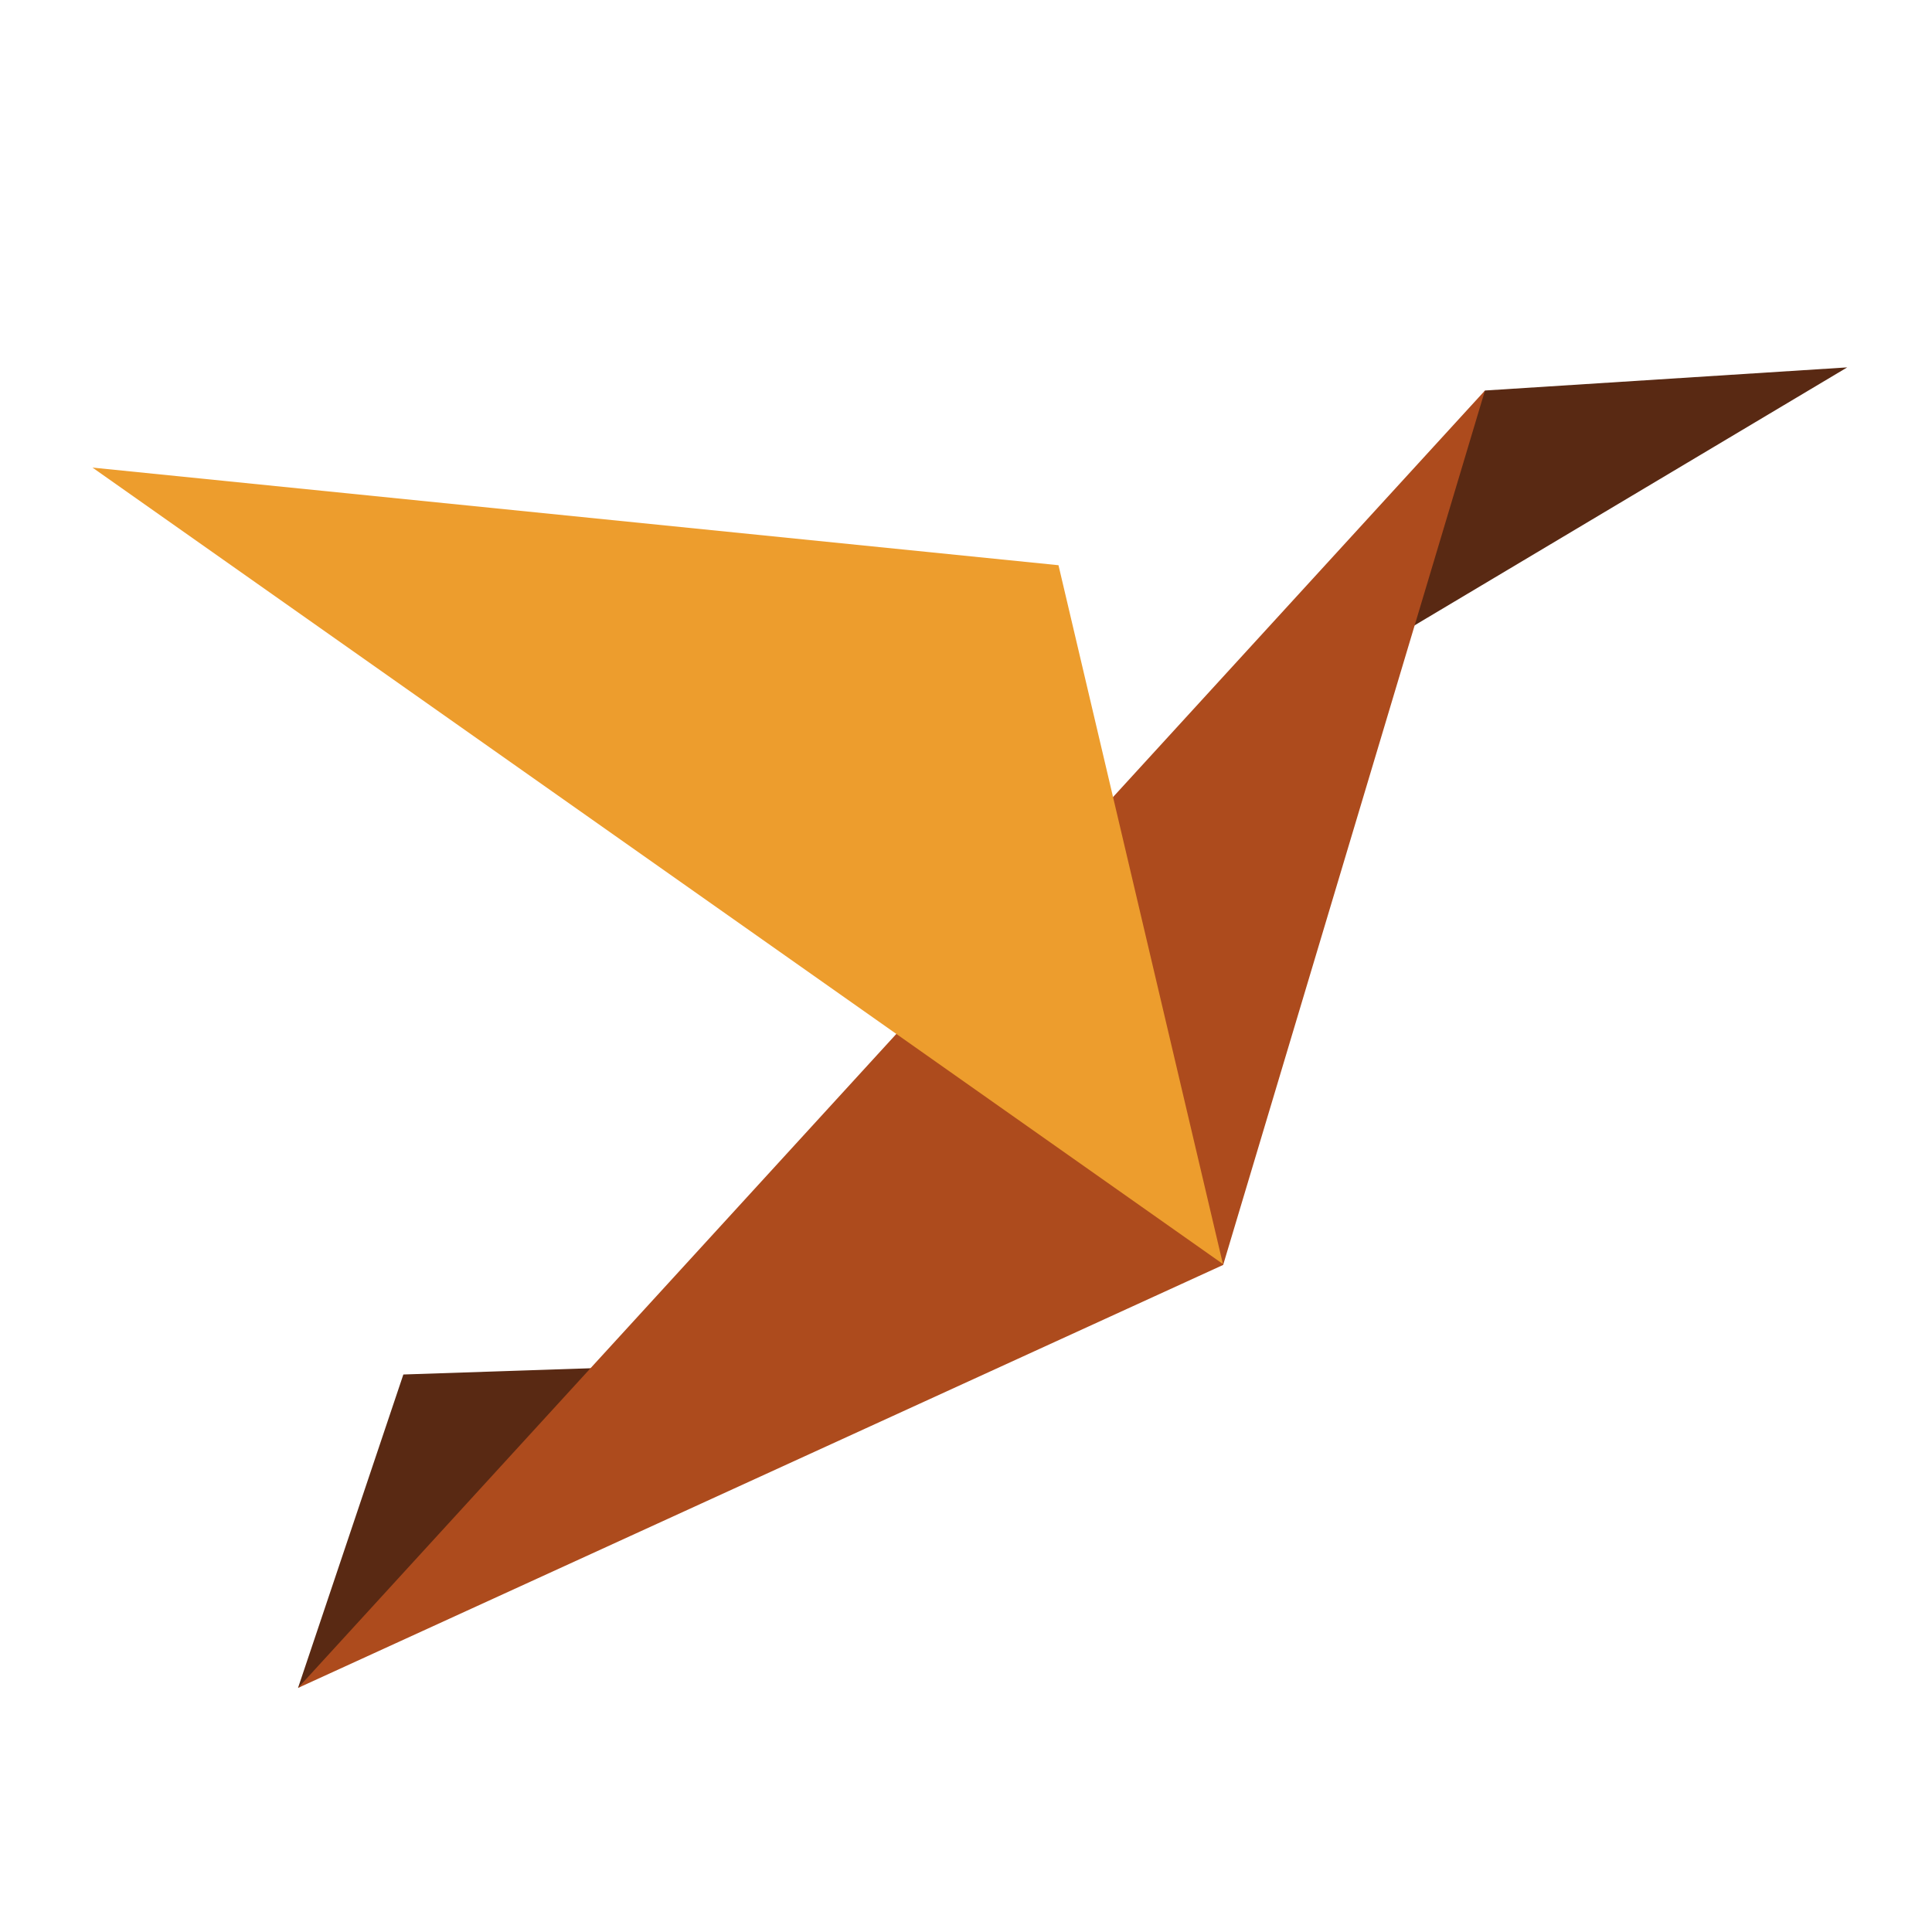 <svg width="376" height="376" viewBox="0 0 376 376" fill="none" xmlns="http://www.w3.org/2000/svg">
<rect x="0" y="0" width="376" height="376" fill="#808080" stroke="none"/>
<g clip-path="url(#clip0_3_59)">
<rect width="376" height="376" fill="white"/>
<path d="M78.5 267.5L164.5 264.615L58 328.5L78.5 267.5Z" fill="#592913ff"/>
<path d="M289 76L359.5 71.5L253 135L289 76Z" fill="#592913ff"/>
<path d="M289 76L238.048 246.176L58 328.5L289 76Z" fill="#AD4B1D"/>
<path d="M206 110L18 91L238 246L206 110Z" fill="#ed9d2dff"/>
</g>
<defs>
<clipPath id="clip0_3_59">
<rect width="376" height="376" fill="white"/>
</clipPath>
</defs>
</svg>

